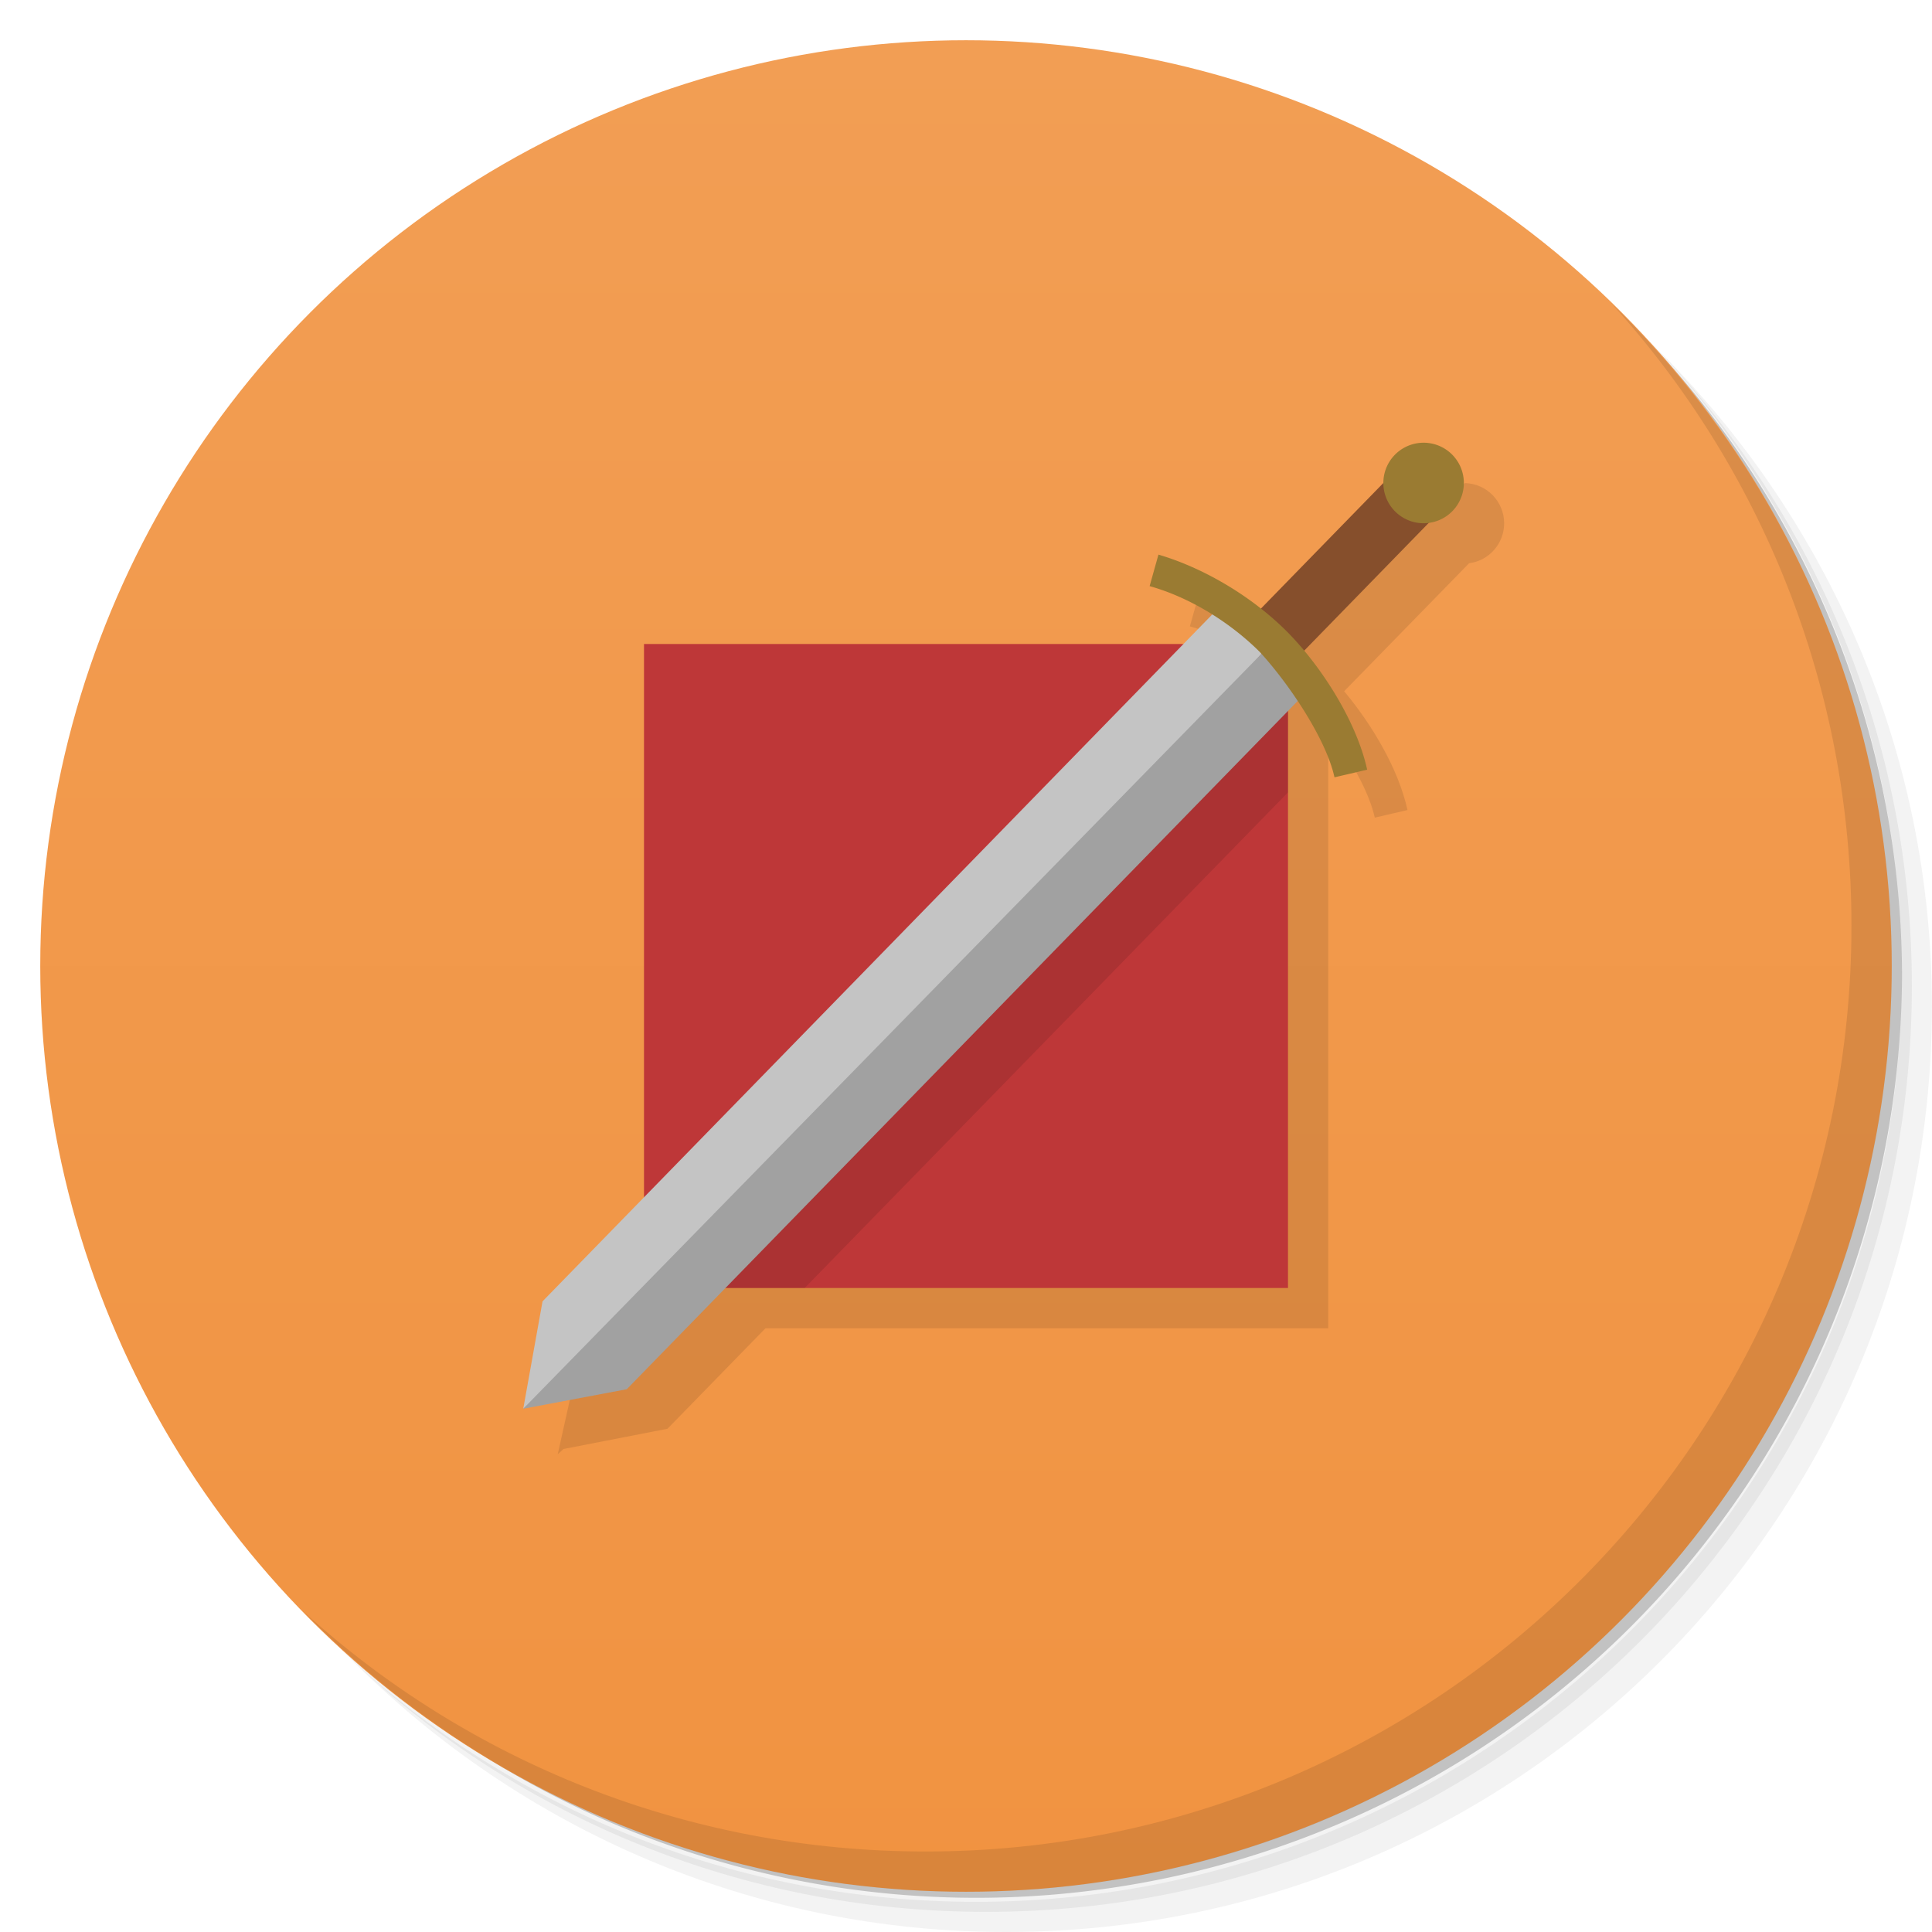 <svg version="1.1" viewBox="0 0 48 48" xmlns="http://www.w3.org/2000/svg" xmlns:xlink="http://www.w3.org/1999/xlink">
 <defs>
  <linearGradient id="bg" x2="0" y1="47" y2="1" gradientUnits="userSpaceOnUse">
   <stop style="stop-color:#f19341" offset="0"/>
   <stop style="stop-color:#f29e54" offset="1"/>
  </linearGradient>
 </defs>
 <path d="m36.31 5c5.859 4.062 9.688 10.831 9.688 18.5 0 12.426-10.07 22.5-22.5 22.5-7.669 0-14.438-3.828-18.5-9.688 1.037 1.822 2.306 3.499 3.781 4.969 4.085 3.712 9.514 5.969 15.469 5.969 12.703 0 23-10.298 23-23 0-5.954-2.256-11.384-5.969-15.469-1.469-1.475-3.147-2.744-4.969-3.781zm4.969 3.781c3.854 4.113 6.219 9.637 6.219 15.719 0 12.703-10.297 23-23 23-6.081 0-11.606-2.364-15.719-6.219 4.16 4.144 9.883 6.719 16.219 6.719 12.703 0 23-10.298 23-23 0-6.335-2.575-12.06-6.719-16.219z" style="opacity:.05"/>
 <path d="m41.28 8.781c3.712 4.085 5.969 9.514 5.969 15.469 0 12.703-10.297 23-23 23-5.954 0-11.384-2.256-15.469-5.969 4.113 3.854 9.637 6.219 15.719 6.219 12.703 0 23-10.298 23-23 0-6.081-2.364-11.606-6.219-15.719z" style="opacity:.1"/>
 <path d="m31.25 2.375c8.615 3.154 14.75 11.417 14.75 21.13 0 12.426-10.07 22.5-22.5 22.5-9.708 0-17.971-6.135-21.12-14.75a23 23 0 0 0 44.875-7 23 23 0 0 0-16-21.875z" style="opacity:.2"/>
 <circle cx="24" cy="24" r="23" style="fill:url(#bg)"/>
 <path d="m36.398 12s-4.396 4-4.398 4l-2.219-1.221v2e-3l-0.219 0.781c0.551 0.154 1.08 0.406 1.557 0.705l-16.64 17.064-0.622 2.799 0.143-0.13 2.584-0.503 2.434-2.496h13.982v-14.342l0.232-0.238c0.428 0.643 0.802 1.335 0.924 1.893l0.813-0.189c-0.224-1.02-0.882-2.124-1.574-2.951l3.104-3.18c0.498-0.065 0.871-0.489 0.871-0.992 2.28e-4 -0.541-0.43-0.984-0.971-1z" style="opacity:.1"/>
 <rect x="16" y="16" width="16" height="16" style="fill:#be3738"/>
 <path d="m16 32h3.992l12.01-12.316v-3.684" style="opacity:.1"/>
 <path d="m40.03 7.531c3.712 4.084 5.969 9.514 5.969 15.469 0 12.703-10.297 23-23 23-5.954 0-11.384-2.256-15.469-5.969 4.178 4.291 10.01 6.969 16.469 6.969 12.703 0 23-10.298 23-23 0-6.462-2.677-12.291-6.969-16.469z" style="opacity:.1"/>
 <path d="m30.553 14.82-17.074 17.512-0.479 2.668 10-9 8.354-9.77z" style="fill:#c4c4c4"/>
 <path d="m31.353 16.231-18.353 18.769 2.572-0.485 16.829-17.263z" style="fill:#a1a1a1"/>
 <rect transform="matrix(.697 .717 -.698 .716 0 0)" x="33" y="-17.18" width="1.5" height="6" style="fill:#864f2c"/>
 <path d="m35.295 11.002a1 1 0 0 0-0.926 0.998 1 1 0 0 0 2 0 1 1 0 0 0-1.074-0.998zm-6.514 2.777v0.002l-0.219 0.781c1.071 0.3 2.063 0.962 2.738 1.637 0.726 0.791 1.647 2.161 1.855 3.113l0.812-0.189c-0.277-1.261-1.214-2.675-2.062-3.5-0.911-0.886-2.09-1.542-3.125-1.844z" style="fill:#9a7b32"/>
</svg>
